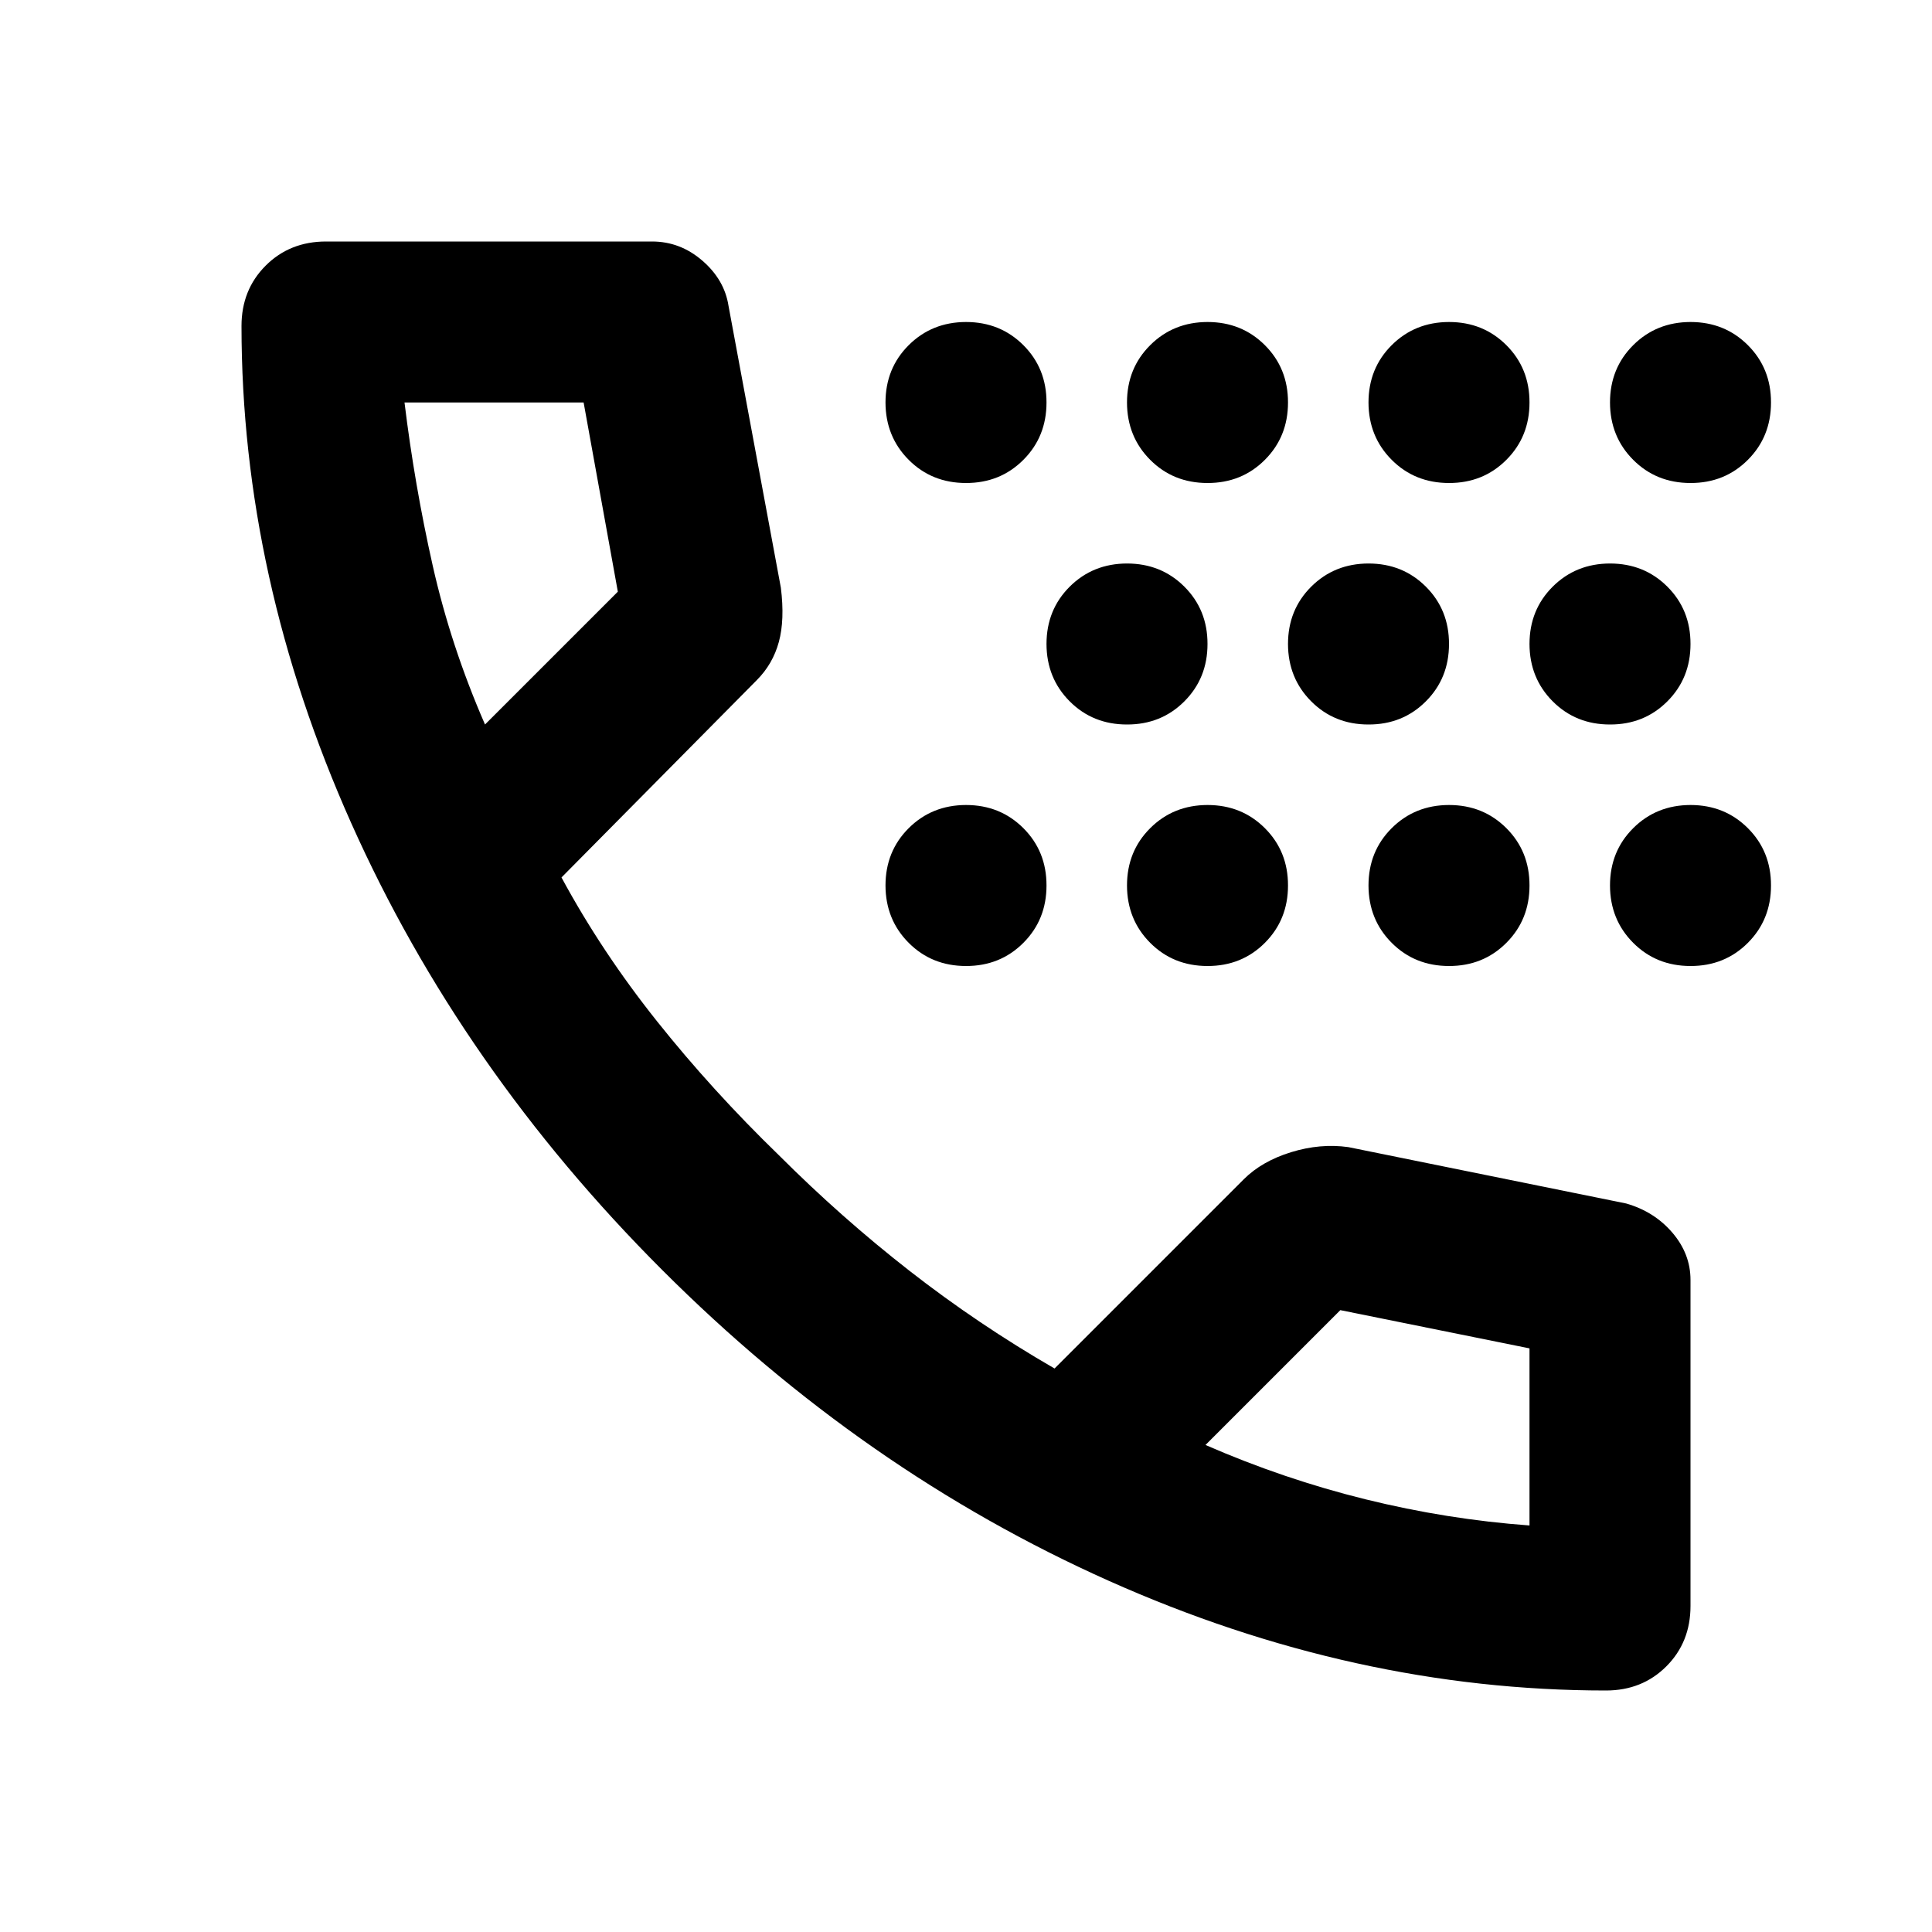 <svg xmlns="http://www.w3.org/2000/svg" width="1em" height="1em" viewBox="0 0 24 24"><path fill="currentColor" d="M12 12q-.425 0-.712-.288T11 11q0-.425.288-.712T12 10q.425 0 .713.288T13 11q0 .425-.288.713T12 12m0-6q-.425 0-.712-.288T11 5q0-.425.288-.712T12 4q.425 0 .713.288T13 5q0 .425-.288.713T12 6m2 3q-.425 0-.712-.288T13 8q0-.425.288-.712T14 7q.425 0 .713.288T15 8q0 .425-.288.713T14 9m1 3q-.425 0-.712-.288T14 11q0-.425.288-.712T15 10q.425 0 .713.288T16 11q0 .425-.288.713T15 12m0-6q-.425 0-.712-.288T14 5q0-.425.288-.712T15 4q.425 0 .713.288T16 5q0 .425-.288.713T15 6m2 3q-.425 0-.712-.288T16 8q0-.425.288-.712T17 7q.425 0 .713.288T18 8q0 .425-.288.713T17 9m1 3q-.425 0-.712-.288T17 11q0-.425.288-.712T18 10q.425 0 .713.288T19 11q0 .425-.288.713T18 12m0-6q-.425 0-.712-.288T17 5q0-.425.288-.712T18 4q.425 0 .713.288T19 5q0 .425-.288.713T18 6m2 3q-.425 0-.712-.288T19 8q0-.425.288-.712T20 7q.425 0 .713.288T21 8q0 .425-.288.713T20 9m1 3q-.425 0-.712-.288T20 11q0-.425.288-.712T21 10q.425 0 .713.288T22 11q0 .425-.288.713T21 12m0-6q-.425 0-.712-.288T20 5q0-.425.288-.712T21 4q.425 0 .713.288T22 5q0 .425-.288.713T21 6m-1.05 15q-3.125 0-6.175-1.362t-5.55-3.863q-2.5-2.5-3.862-5.55T3 4.05q0-.45.3-.75t.75-.3H8.1q.35 0 .625.238t.325.562l.65 3.5q.05.4-.025.675T9.4 8.45L6.975 10.9q.5.925 1.187 1.787t1.513 1.663q.775.775 1.625 1.438T13.1 17l2.35-2.35q.225-.225.588-.337t.712-.063l3.45.7q.35.1.575.363T21 15.9v4.05q0 .45-.3.75t-.75.3M6.025 9l1.65-1.65L7.25 5H5.025q.125 1.025.35 2.025T6.025 9m8.95 8.95q.975.425 1.988.675T19 18.95v-2.2l-2.35-.475zm0 0"/></svg>